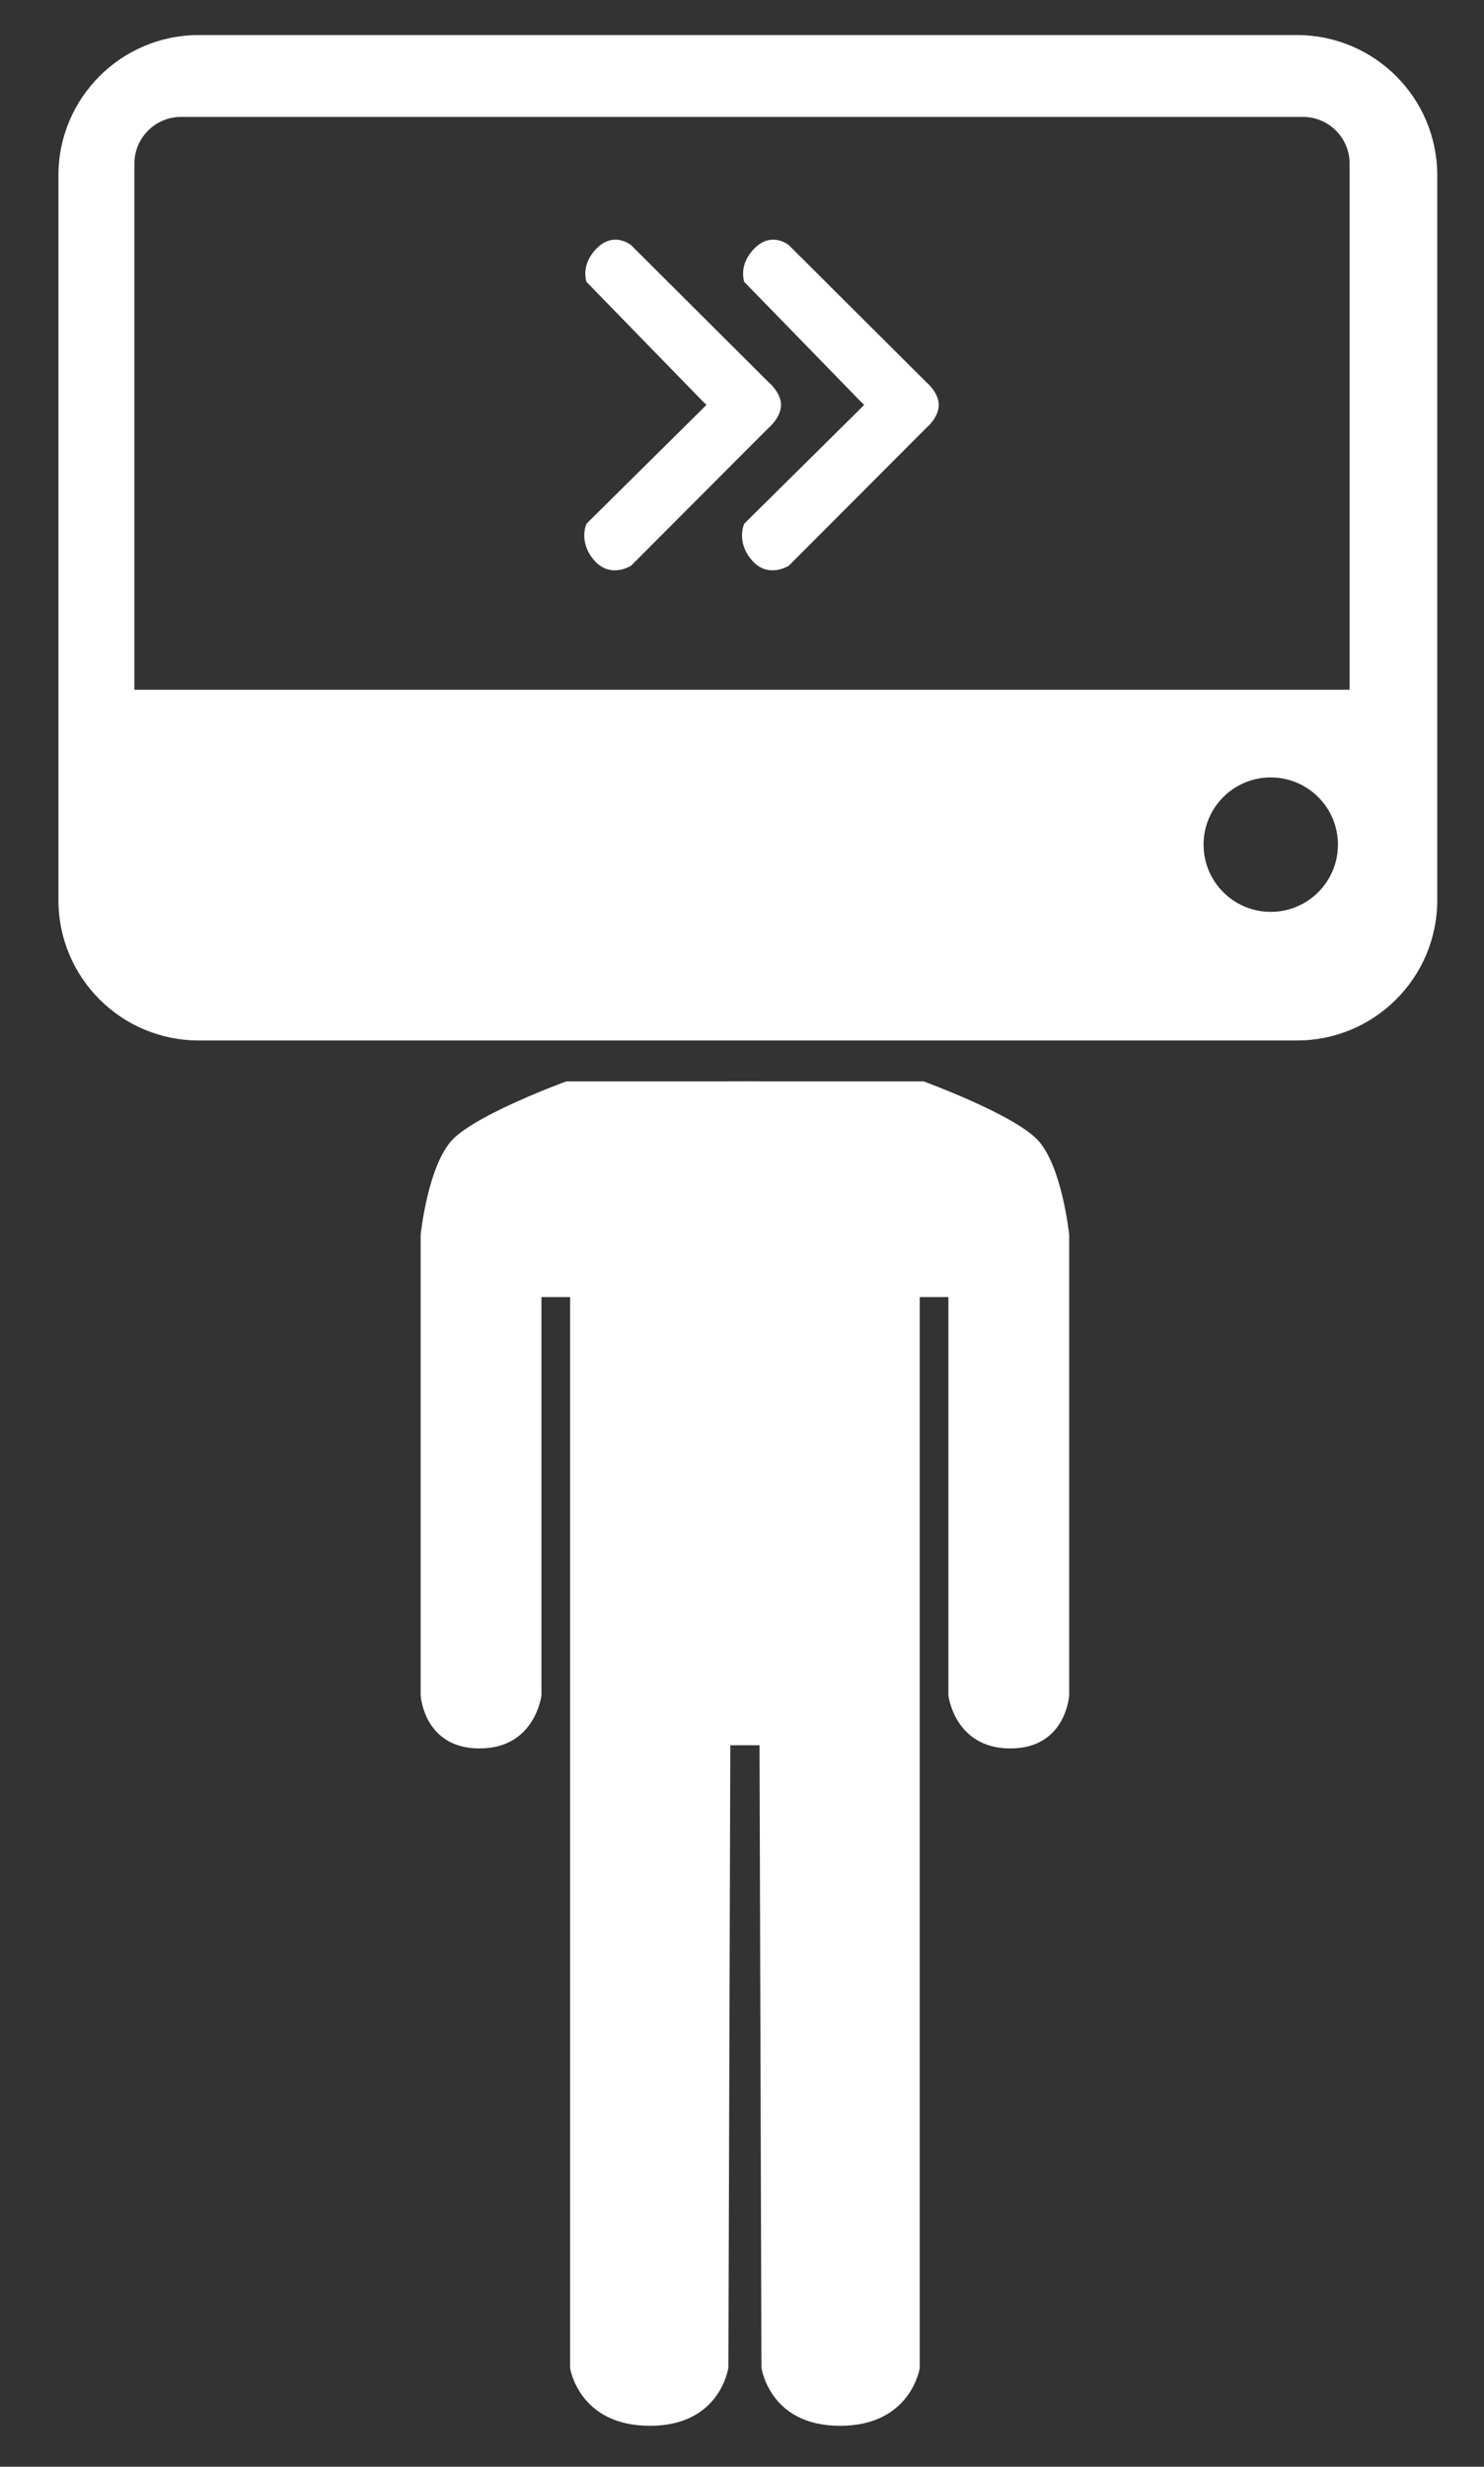 <?xml version="1.0" encoding="UTF-8"?>
<svg width="254px" height="422px" viewBox="0 0 254 422" version="1.1" xmlns="http://www.w3.org/2000/svg" xmlns:xlink="http://www.w3.org/1999/xlink">
    <rect x="0" y="0" width="254" height="422" fill="#333333" stroke="none"/>
    <!-- Generator: Sketch 42 (36781) - http://www.bohemiancoding.com/sketch -->
    <title>SG logo</title>
    <desc>Created with Sketch.</desc>
    <defs></defs>
    <g id="Page-1" stroke="none" stroke-width="1" fill="none" fill-rule="evenodd">
        <g id="SG-logo">
            <path d="M231,98.001 L231,27.999 C231,23.575 227.421,20 223.005,20 L30.995,20 C26.588,20 23,23.581 23,27.999 L23,98.001 L23,118 L231,118 L231,98.001 Z M10,30.006 C10,16.748 20.754,6 34.01,6 L221.99,6 C235.25,6 246,16.743 246,30.006 L246,153.994 C246,167.252 235.246,178 221.99,178 L34.01,178 C20.75,178 10,167.257 10,153.994 L10,30.006 Z M217.5,156 C223.851,156 229,150.851 229,144.5 C229,138.149 223.851,133 217.5,133 C211.149,133 206,138.149 206,144.5 C206,150.851 211.149,156 217.5,156 Z" id="Combined-Shape" fill="#FFFFFF"></path>
            <g id="head-window" transform="translate(23, 20)"></g>
            <g id="chevrons" transform="translate(100, 41)" fill="#FFFFFF">
                <path d="M0.389,7.231 C0.389,7.231 -0.724,4.284 2.215,1.411 C5.153,-1.461 8.018,0.941 8.018,0.941 L31.556,24.396 C31.556,24.396 33.678,26.131 33.678,28.286 C33.678,30.441 31.542,32.209 31.542,32.209 L8.018,55.774 C8.018,55.774 4.495,58.074 1.705,54.863 C-1.084,51.653 0.389,48.589 0.389,48.589 L20.196,28.99 L20.913,28.259 L20.2,27.574 L0.389,7.231 Z" id="Rectangle-2"></path>
                <path d="M27.389,7.231 C27.389,7.231 26.276,4.284 29.215,1.411 C32.153,-1.461 35.018,0.941 35.018,0.941 L58.556,24.396 C58.556,24.396 60.678,26.131 60.678,28.286 C60.678,30.441 58.542,32.209 58.542,32.209 L35.018,55.774 C35.018,55.774 31.495,58.074 28.705,54.863 C25.916,51.653 27.389,48.589 27.389,48.589 L47.196,28.99 L47.913,28.259 L47.2,27.574 L27.389,7.231 Z" id="Rectangle-2-Copy"></path>
            </g>
            <g id="BOdy" transform="translate(72, 185)" fill="#FFFFFF">
                <path d="M55.479,2.84217094e-14 L86.078,2.84217094e-14 C86.078,2.84217094e-14 101.379,5.576 105.577,9.994 C109.775,14.413 111,26.232 111,26.232 L111,105.029 C111,105.029 110.479,114.117 100.931,114.117 C91.382,114.117 90.328,105.051 90.328,105.051 L90.328,36.9 L87.986,36.9 C87.954,36.9 85.418,36.9 85.418,36.9 L85.418,114.117 L85.418,220.134 C85.418,220.134 83.934,230 71.773,230 C59.612,230 58.328,220 58.328,220 L58,113.547 L55.494,113.547 L55.479,2.84217094e-14 Z" id="Rectangle-3"></path>
                <path d="M0,2.84217094e-14 L30.598,2.84217094e-14 C30.598,2.84217094e-14 45.9,5.576 50.098,9.994 C54.295,14.413 55.521,26.232 55.521,26.232 L55.521,105.029 C55.521,105.029 54.999,114.117 45.451,114.117 C35.903,114.117 34.848,105.051 34.848,105.051 L34.848,36.9 L32.507,36.9 C32.475,36.9 29.939,36.9 29.939,36.9 L29.939,114.117 L29.939,220.134 C29.939,220.134 28.455,230 16.294,230 C4.133,230 2.849,220 2.849,220 L2.521,113.547 L0.015,113.547 L0,2.84217094e-14 Z" id="Rectangle-3-Copy" transform="translate(27.76, 115) scale(-1, 1) translate(-27.76, -115) "></path>
                <polygon id="Rectangle-4" points="52.584 0 58.118 0 58.118 113.546 52.584 113.546"></polygon>
            </g>
        </g>
    </g>
</svg>
